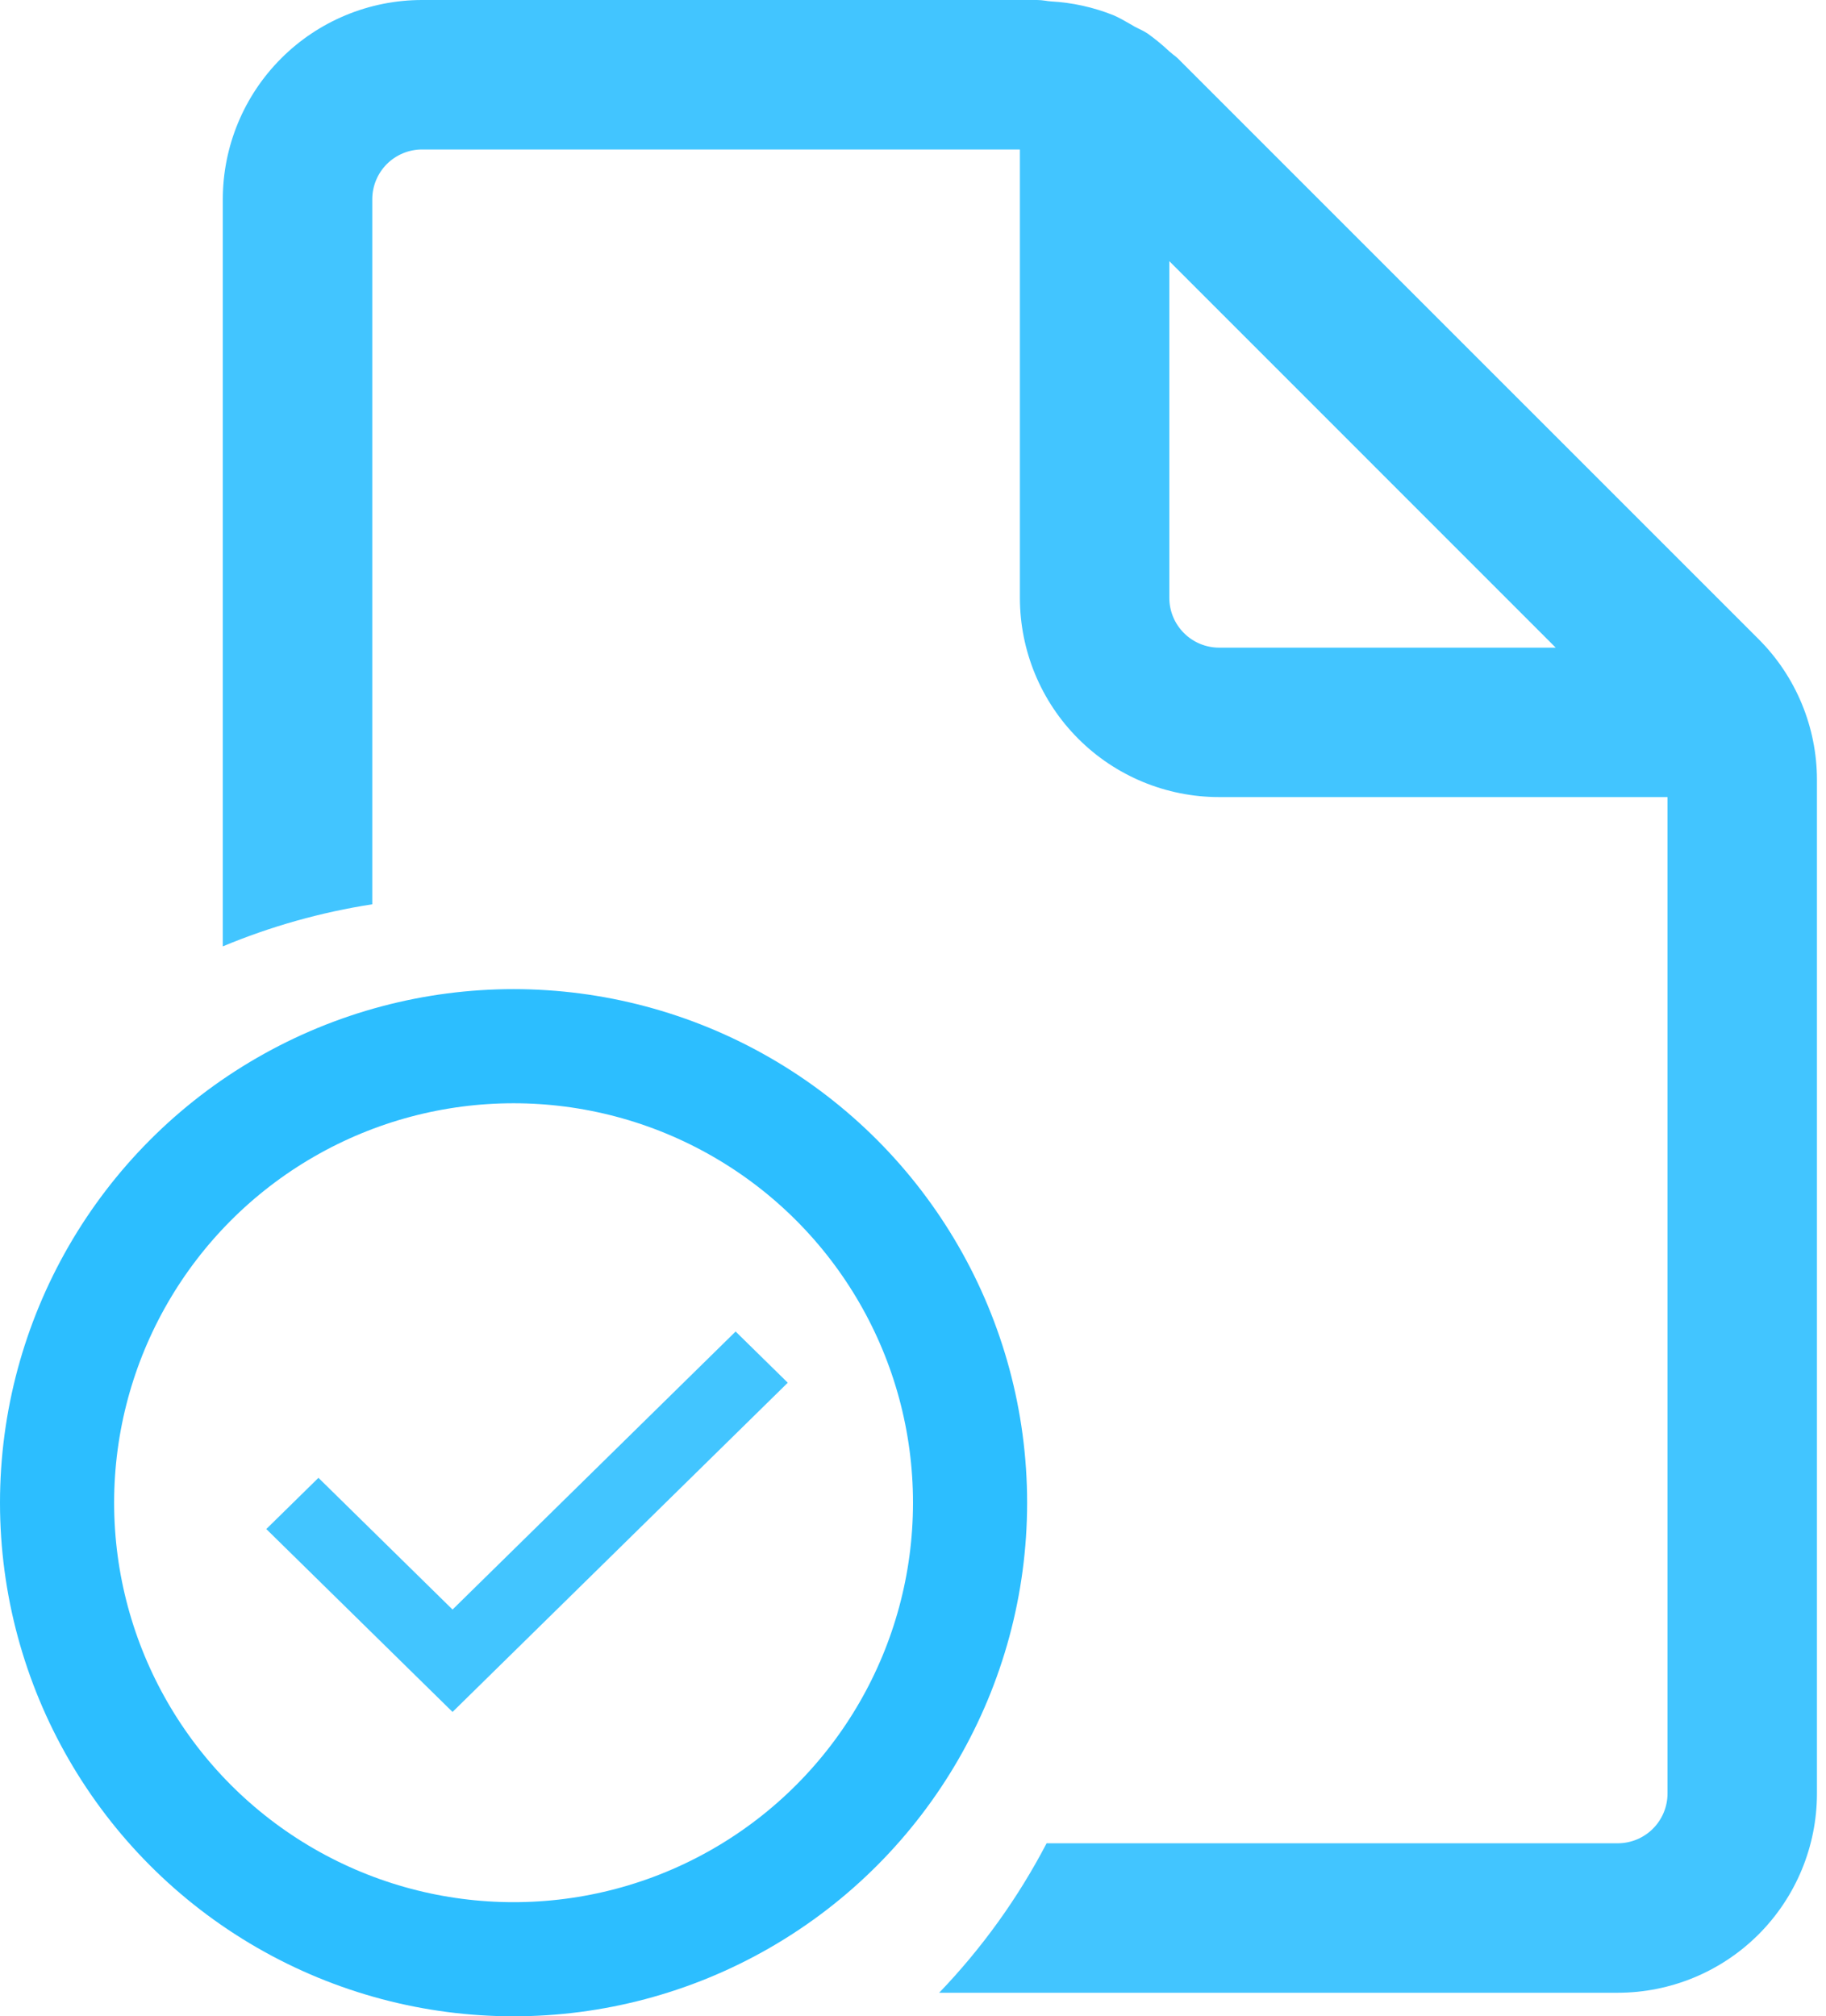 <svg width="48" height="53" viewBox="0 0 48 53" fill="none" xmlns="http://www.w3.org/2000/svg">
<path d="M43.834 47.143C43.834 47.49 43.696 47.823 43.45 48.069C43.205 48.314 42.871 48.452 42.524 48.452H27.512C26.762 49.889 25.811 51.212 24.688 52.381H42.524C43.913 52.381 45.246 51.829 46.228 50.847C47.21 49.864 47.762 48.532 47.762 47.143V20.502C47.762 19.113 47.21 17.781 46.227 16.799L30.961 1.535C30.921 1.497 30.878 1.462 30.833 1.43C30.8 1.405 30.769 1.379 30.738 1.351C30.558 1.181 30.366 1.024 30.165 0.88C30.098 0.837 30.028 0.798 29.955 0.765L29.83 0.702L29.699 0.626C29.557 0.545 29.413 0.461 29.264 0.398C28.742 0.19 28.19 0.068 27.63 0.037C27.577 0.034 27.525 0.026 27.475 0.018C27.404 0.007 27.332 0.001 27.26 0H11.095C9.706 0 8.374 0.552 7.392 1.534C6.409 2.517 5.857 3.849 5.857 5.238V24.876C7.117 24.35 8.437 23.979 9.786 23.77V5.238C9.786 4.891 9.924 4.558 10.169 4.312C10.415 4.067 10.748 3.929 11.095 3.929H26.81V15.714C26.81 17.104 27.362 18.436 28.344 19.418C29.326 20.401 30.659 20.952 32.048 20.952H43.834V47.143ZM30.738 6.865L40.895 17.024H32.048C31.701 17.024 31.367 16.886 31.122 16.64C30.876 16.395 30.738 16.062 30.738 15.714V6.865Z" fill="#42C5FF"/>
<circle cx="13.5" cy="39.5" r="12" stroke="#2CBEFF" stroke-width="3"/>
<path fill-rule="evenodd" clip-rule="evenodd" d="M11.896 45L7 40.192L8.371 38.846L11.896 42.308L19.337 35L20.708 36.346L11.896 45Z" fill="#42C5FF"/>
</svg>
